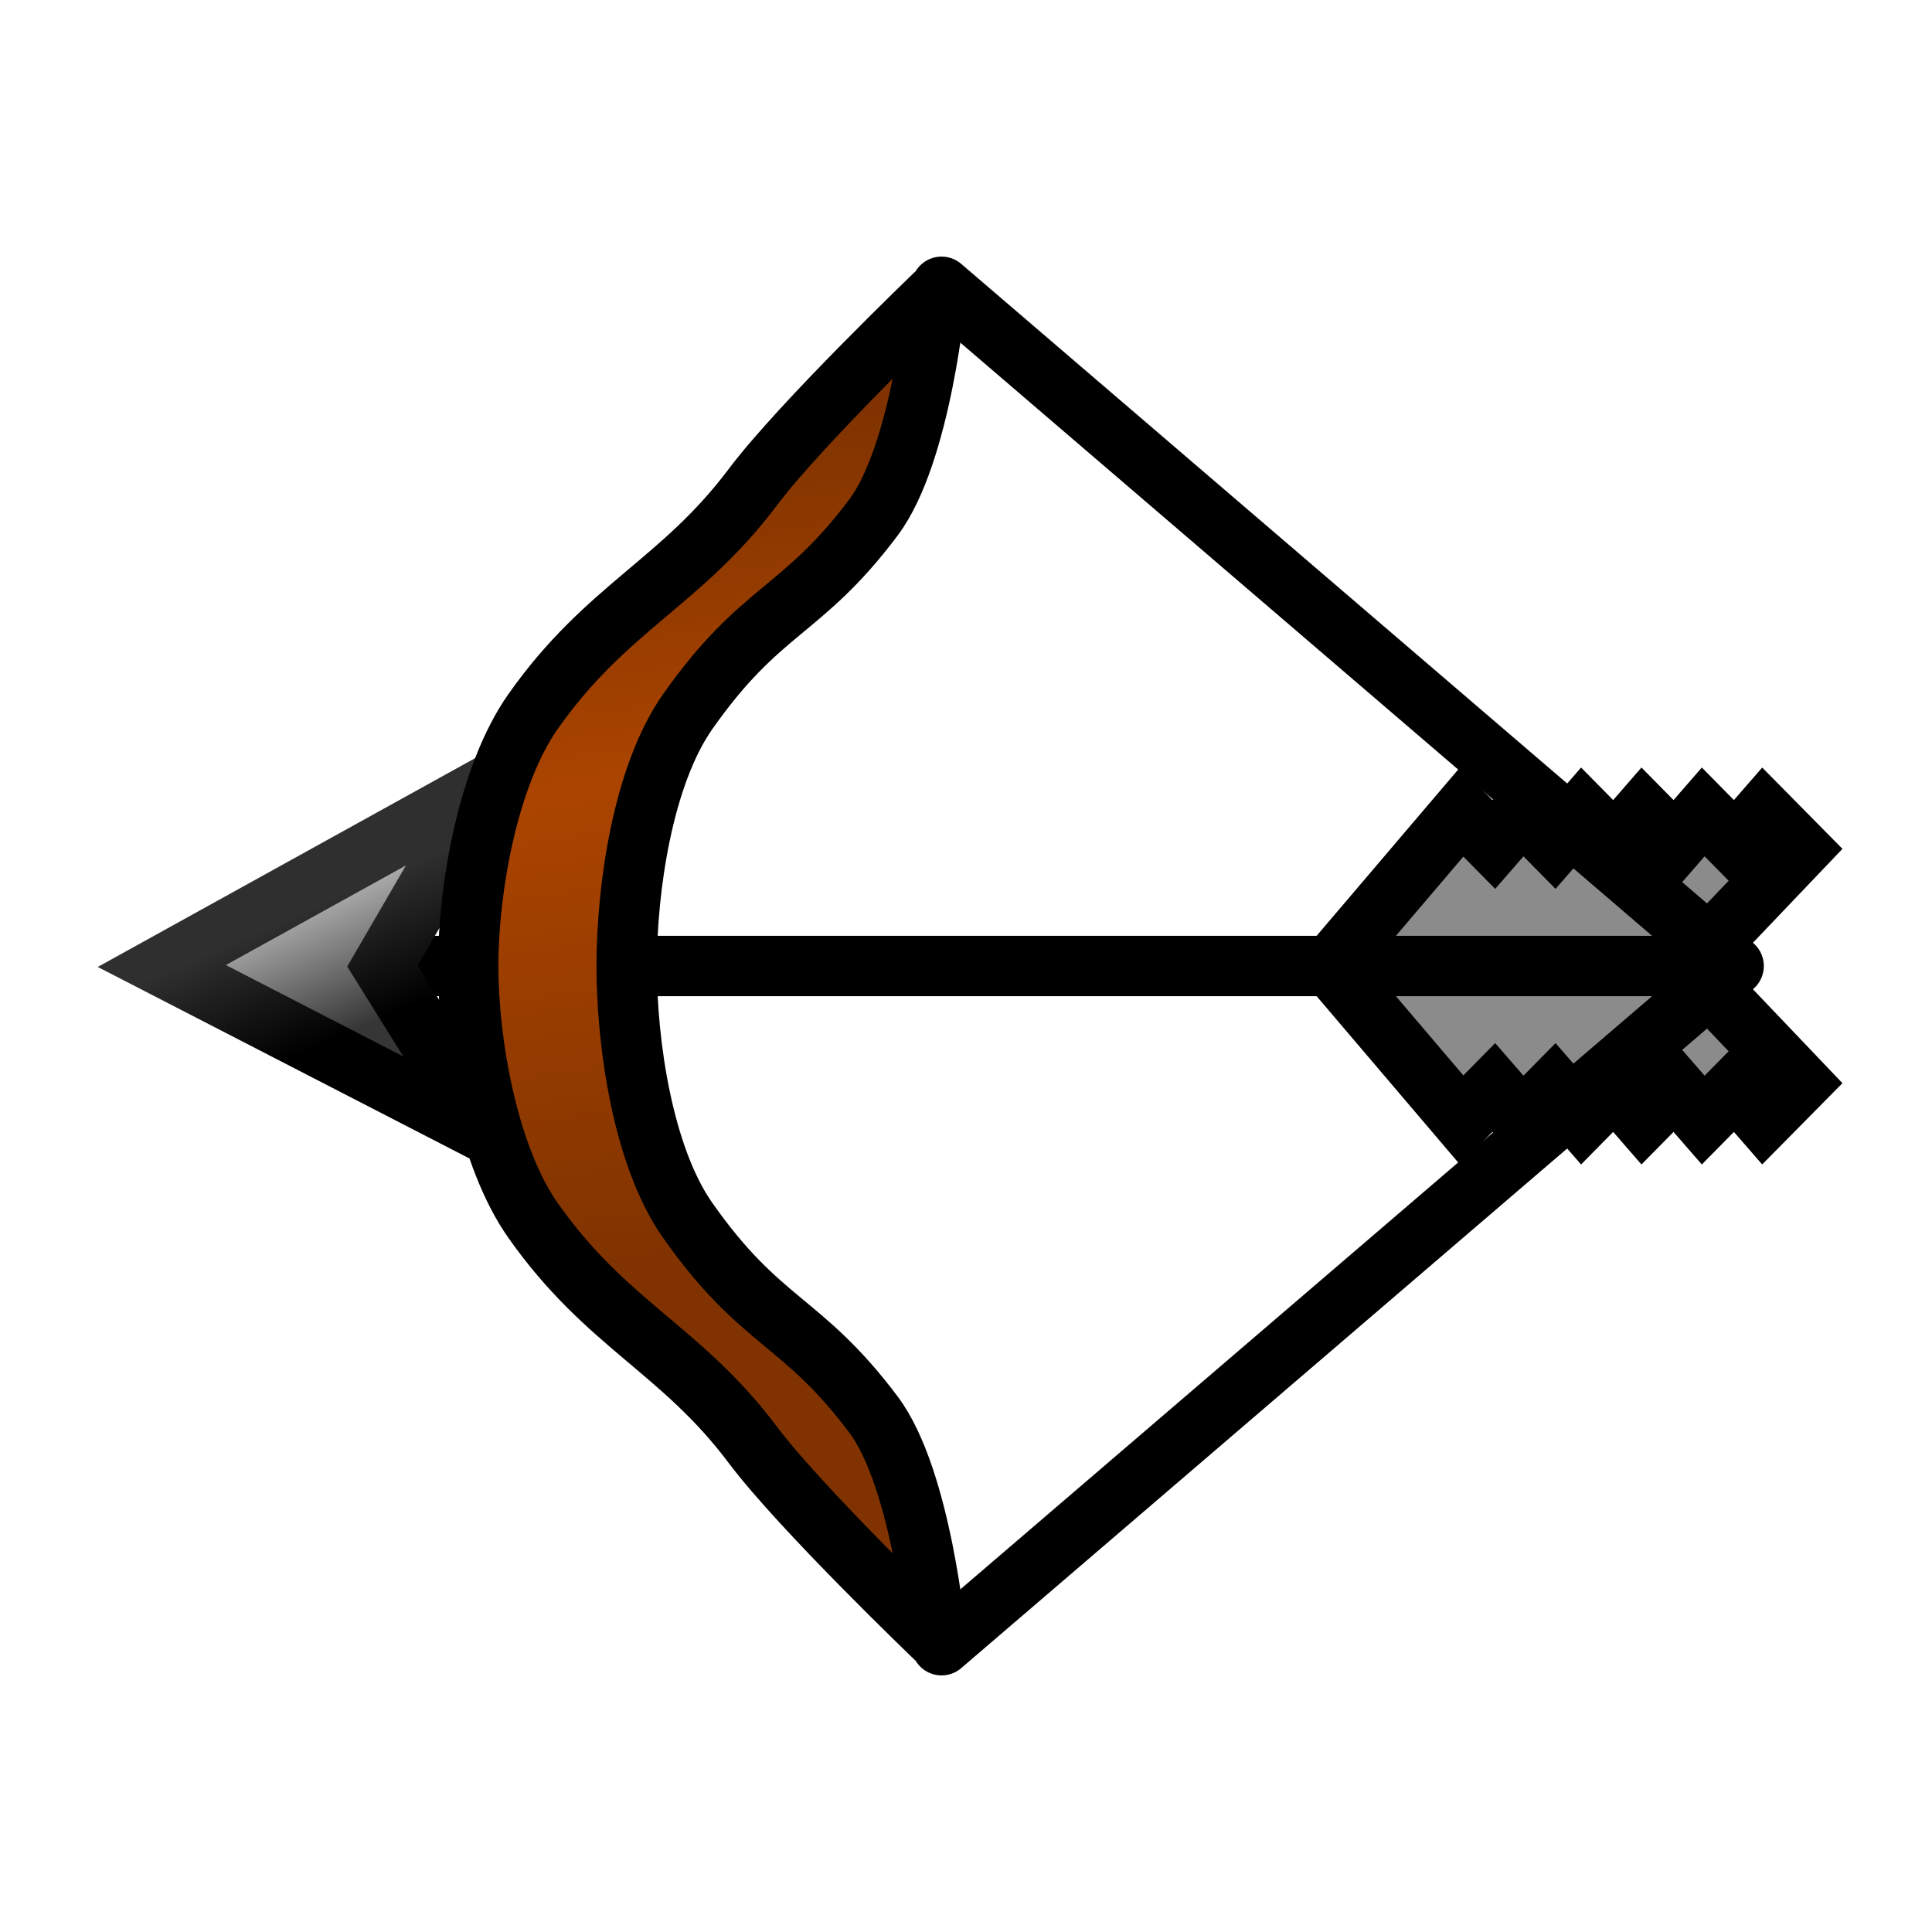 <?xml version="1.0" encoding="UTF-8" standalone="no"?>
<!-- Created with Inkscape (http://www.inkscape.org/) -->

<svg
   xmlns:dc="http://purl.org/dc/elements/1.1/"
   xmlns:cc="http://creativecommons.org/ns#"
   xmlns:rdf="http://www.w3.org/1999/02/22-rdf-syntax-ns#"
   xmlns:svg="http://www.w3.org/2000/svg"
   xmlns="http://www.w3.org/2000/svg"
   xmlns:xlink="http://www.w3.org/1999/xlink"
   xmlns:sodipodi="http://sodipodi.sourceforge.net/DTD/sodipodi-0.dtd"
   xmlns:inkscape="http://www.inkscape.org/namespaces/inkscape"
   width="128"
   height="128"
   id="svg2816"
   version="1.1"
   inkscape:version="0.48.5 r10040"
   sodipodi:docname="SoldierOrderSwitchBow.svg"
   inkscape:export-filename="/home/cg/programming/orders/res/SoldierOrderSwitchBow.png"
   inkscape:export-xdpi="90"
   inkscape:export-ydpi="90">
  <defs
     id="defs2818">
    <linearGradient
       id="linearGradient3947">
      <stop
         style="stop-color:#ff8432;stop-opacity:1;"
         offset="0"
         id="stop3949" />
      <stop
         id="stop3955"
         offset="0.476"
         style="stop-color:#ffd6bc;stop-opacity:1;" />
      <stop
         style="stop-color:#ff7d27;stop-opacity:1;"
         offset="1"
         id="stop3951" />
    </linearGradient>
    <linearGradient
       id="linearGradient3887">
      <stop
         style="stop-color:#803300;stop-opacity:1;"
         offset="0"
         id="stop3889" />
      <stop
         id="stop3895"
         offset="0.592"
         style="stop-color:#ab4400;stop-opacity:1;" />
      <stop
         style="stop-color:#803300;stop-opacity:1;"
         offset="1"
         id="stop3891" />
    </linearGradient>
    <linearGradient
       id="linearGradient3861">
      <stop
         id="stop3863"
         offset="0"
         style="stop-color:#000000;stop-opacity:1;" />
      <stop
         id="stop3865"
         offset="1"
         style="stop-color:#2f2f2f;stop-opacity:1;" />
    </linearGradient>
    <linearGradient
       id="linearGradient3845">
      <stop
         style="stop-color:#363636;stop-opacity:1;"
         offset="0"
         id="stop3847" />
      <stop
         style="stop-color:#a9a9a9;stop-opacity:1;"
         offset="1"
         id="stop3849" />
    </linearGradient>
    <inkscape:perspective
       sodipodi:type="inkscape:persp3d"
       inkscape:vp_x="0 : 32 : 1"
       inkscape:vp_y="0 : 1000 : 0"
       inkscape:vp_z="64 : 32 : 1"
       inkscape:persp3d-origin="32 : 21.333333 : 1"
       id="perspective2824" />
    <linearGradient
       inkscape:collect="always"
       xlink:href="#linearGradient3845"
       id="linearGradient3851"
       x1="104.727"
       y1="4.671"
       x2="108.169"
       y2="-3.196"
       gradientUnits="userSpaceOnUse" />
    <linearGradient
       inkscape:collect="always"
       xlink:href="#linearGradient3861"
       id="linearGradient3859"
       x1="104.727"
       y1="4.671"
       x2="108.169"
       y2="-3.196"
       gradientUnits="userSpaceOnUse" />
    <linearGradient
       inkscape:collect="always"
       xlink:href="#linearGradient3887"
       id="linearGradient3893"
       x1="80.471"
       y1="18.602"
       x2="88.666"
       y2="-33.68"
       gradientUnits="userSpaceOnUse" />
    <linearGradient
       inkscape:collect="always"
       xlink:href="#linearGradient3845"
       id="linearGradient3925"
       gradientUnits="userSpaceOnUse"
       x1="104.727"
       y1="4.671"
       x2="108.169"
       y2="-3.196" />
    <linearGradient
       inkscape:collect="always"
       xlink:href="#linearGradient3861"
       id="linearGradient3927"
       gradientUnits="userSpaceOnUse"
       x1="104.727"
       y1="4.671"
       x2="108.169"
       y2="-3.196" />
    <linearGradient
       inkscape:collect="always"
       xlink:href="#linearGradient3887"
       id="linearGradient3929"
       gradientUnits="userSpaceOnUse"
       x1="80.471"
       y1="18.602"
       x2="88.666"
       y2="-33.68" />
    <linearGradient
       inkscape:collect="always"
       xlink:href="#linearGradient3887"
       id="linearGradient3936"
       gradientUnits="userSpaceOnUse"
       x1="80.471"
       y1="18.602"
       x2="88.666"
       y2="-33.68"
       gradientTransform="matrix(-1,0,0,1,127.28,0)" />
    <linearGradient
       inkscape:collect="always"
       xlink:href="#linearGradient3845"
       id="linearGradient3939"
       gradientUnits="userSpaceOnUse"
       x1="104.727"
       y1="4.671"
       x2="108.169"
       y2="-3.196"
       gradientTransform="matrix(-1,0,0,1,127.28,0)" />
    <linearGradient
       inkscape:collect="always"
       xlink:href="#linearGradient3861"
       id="linearGradient3941"
       gradientUnits="userSpaceOnUse"
       x1="104.727"
       y1="4.671"
       x2="108.169"
       y2="-3.196"
       gradientTransform="matrix(-1,0,0,1,127.28,0)" />
  </defs>
  <sodipodi:namedview
     id="base"
     pagecolor="#ffffff"
     bordercolor="#666666"
     borderopacity="1.0"
     inkscape:pageopacity="0.0"
     inkscape:pageshadow="2"
     inkscape:zoom="4"
     inkscape:cx="27.945954"
     inkscape:cy="65.368341"
     inkscape:current-layer="layer1"
     showgrid="true"
     inkscape:document-units="px"
     inkscape:grid-bbox="true"
     inkscape:window-width="1278"
     inkscape:window-height="1004"
     inkscape:window-x="0"
     inkscape:window-y="18"
     inkscape:window-maximized="0" />
  <g
     id="layer1"
     inkscape:label="Layer 1"
     inkscape:groupmode="layer"
     transform="translate(0,64)">
    <path
       id="path3910"
       style="fill:#8b8b8b;fill-opacity:1;stroke:#000000;stroke-width:4;stroke-linecap:butt;stroke-linejoin:miter;stroke-miterlimit:4;stroke-opacity:1;stroke-dasharray:none"
       d="m 96.843,-10.207 2.125,2.156 1.875,-2.156 2.125,2.156 1.875,-2.156 2.125,2.156 1.875,-2.156 2.125,2.156 1.875,-2.156 2.125,2.156 1.875,-2.156 2.438,2.469 L 111.905,0 l 7.375,7.738 -2.438,2.469 -1.875,-2.156 -2.125,2.156 -1.875,-2.156 -2.125,2.156 -1.875,-2.156 -2.125,2.156 -1.875,-2.156 -2.125,2.156 -1.875,-2.156 -2.125,2.156 L 88.155,0 z"
       inkscape:connector-curvature="0"
       sodipodi:nodetypes="ccccccccccccccccccccccccccc" />
    <path
       style="fill:none;stroke:#000000;stroke-width:4;stroke-linecap:round;stroke-linejoin:miter;stroke-miterlimit:4;stroke-opacity:1;stroke-dasharray:none"
       d="M 114.333,0 23.536,0"
       id="path3841"
       inkscape:connector-curvature="0"
       sodipodi:nodetypes="cc" />
    <path
       style="fill:url(#linearGradient3939);fill-opacity:1;stroke:url(#linearGradient3941);stroke-width:4;stroke-linecap:butt;stroke-linejoin:miter;stroke-miterlimit:4;stroke-opacity:1;stroke-dasharray:none"
       d="M 10.72,0 32.256,-11.915 25.339,0 32.256,11.096 z"
       id="path3843"
       inkscape:connector-curvature="0"
       sodipodi:nodetypes="ccccc" />
    <path
       id="path3836"
       style="fill:url(#linearGradient3936);fill-opacity:1;stroke:#000000;stroke-width:4;stroke-linecap:round;stroke-linejoin:bevel;stroke-miterlimit:4;stroke-opacity:1;stroke-dasharray:none"
       d="M 49.863,31.707 C 45.105,25.374 40.177,23.766 35.313,16.854 32.347,12.639 31.019,5.154 31.019,0 c 0,-5.154 1.328,-12.639 4.294,-16.854 4.864,-6.912 9.792,-8.52 14.55,-14.854 3.219,-4.285 12.157,-12.854 12.157,-12.854 0,0 -0.938,10.568 -4.157,14.854 -4.758,6.333 -7.436,5.941 -12.3,12.854 C 42.597,-12.639 41.519,-5.154 41.519,0 c 0,5.154 1.078,12.639 4.044,16.854 4.864,6.912 7.542,6.52 12.3,12.854 3.219,4.285 4.157,14.854 4.157,14.854 0,0 -8.938,-8.568 -12.157,-12.854 z"
       inkscape:connector-curvature="0"
       sodipodi:nodetypes="ssssscssssscs" />
    <path
       style="fill:none;stroke:#000000;stroke-width:4;stroke-linecap:round;stroke-linejoin:round;stroke-miterlimit:4;stroke-opacity:1;stroke-dasharray:none"
       d="M 62.38,-45 114.858,0 62.38,45"
       id="path3839"
       inkscape:connector-curvature="0"
       sodipodi:nodetypes="ccc" />
  </g>
</svg>
